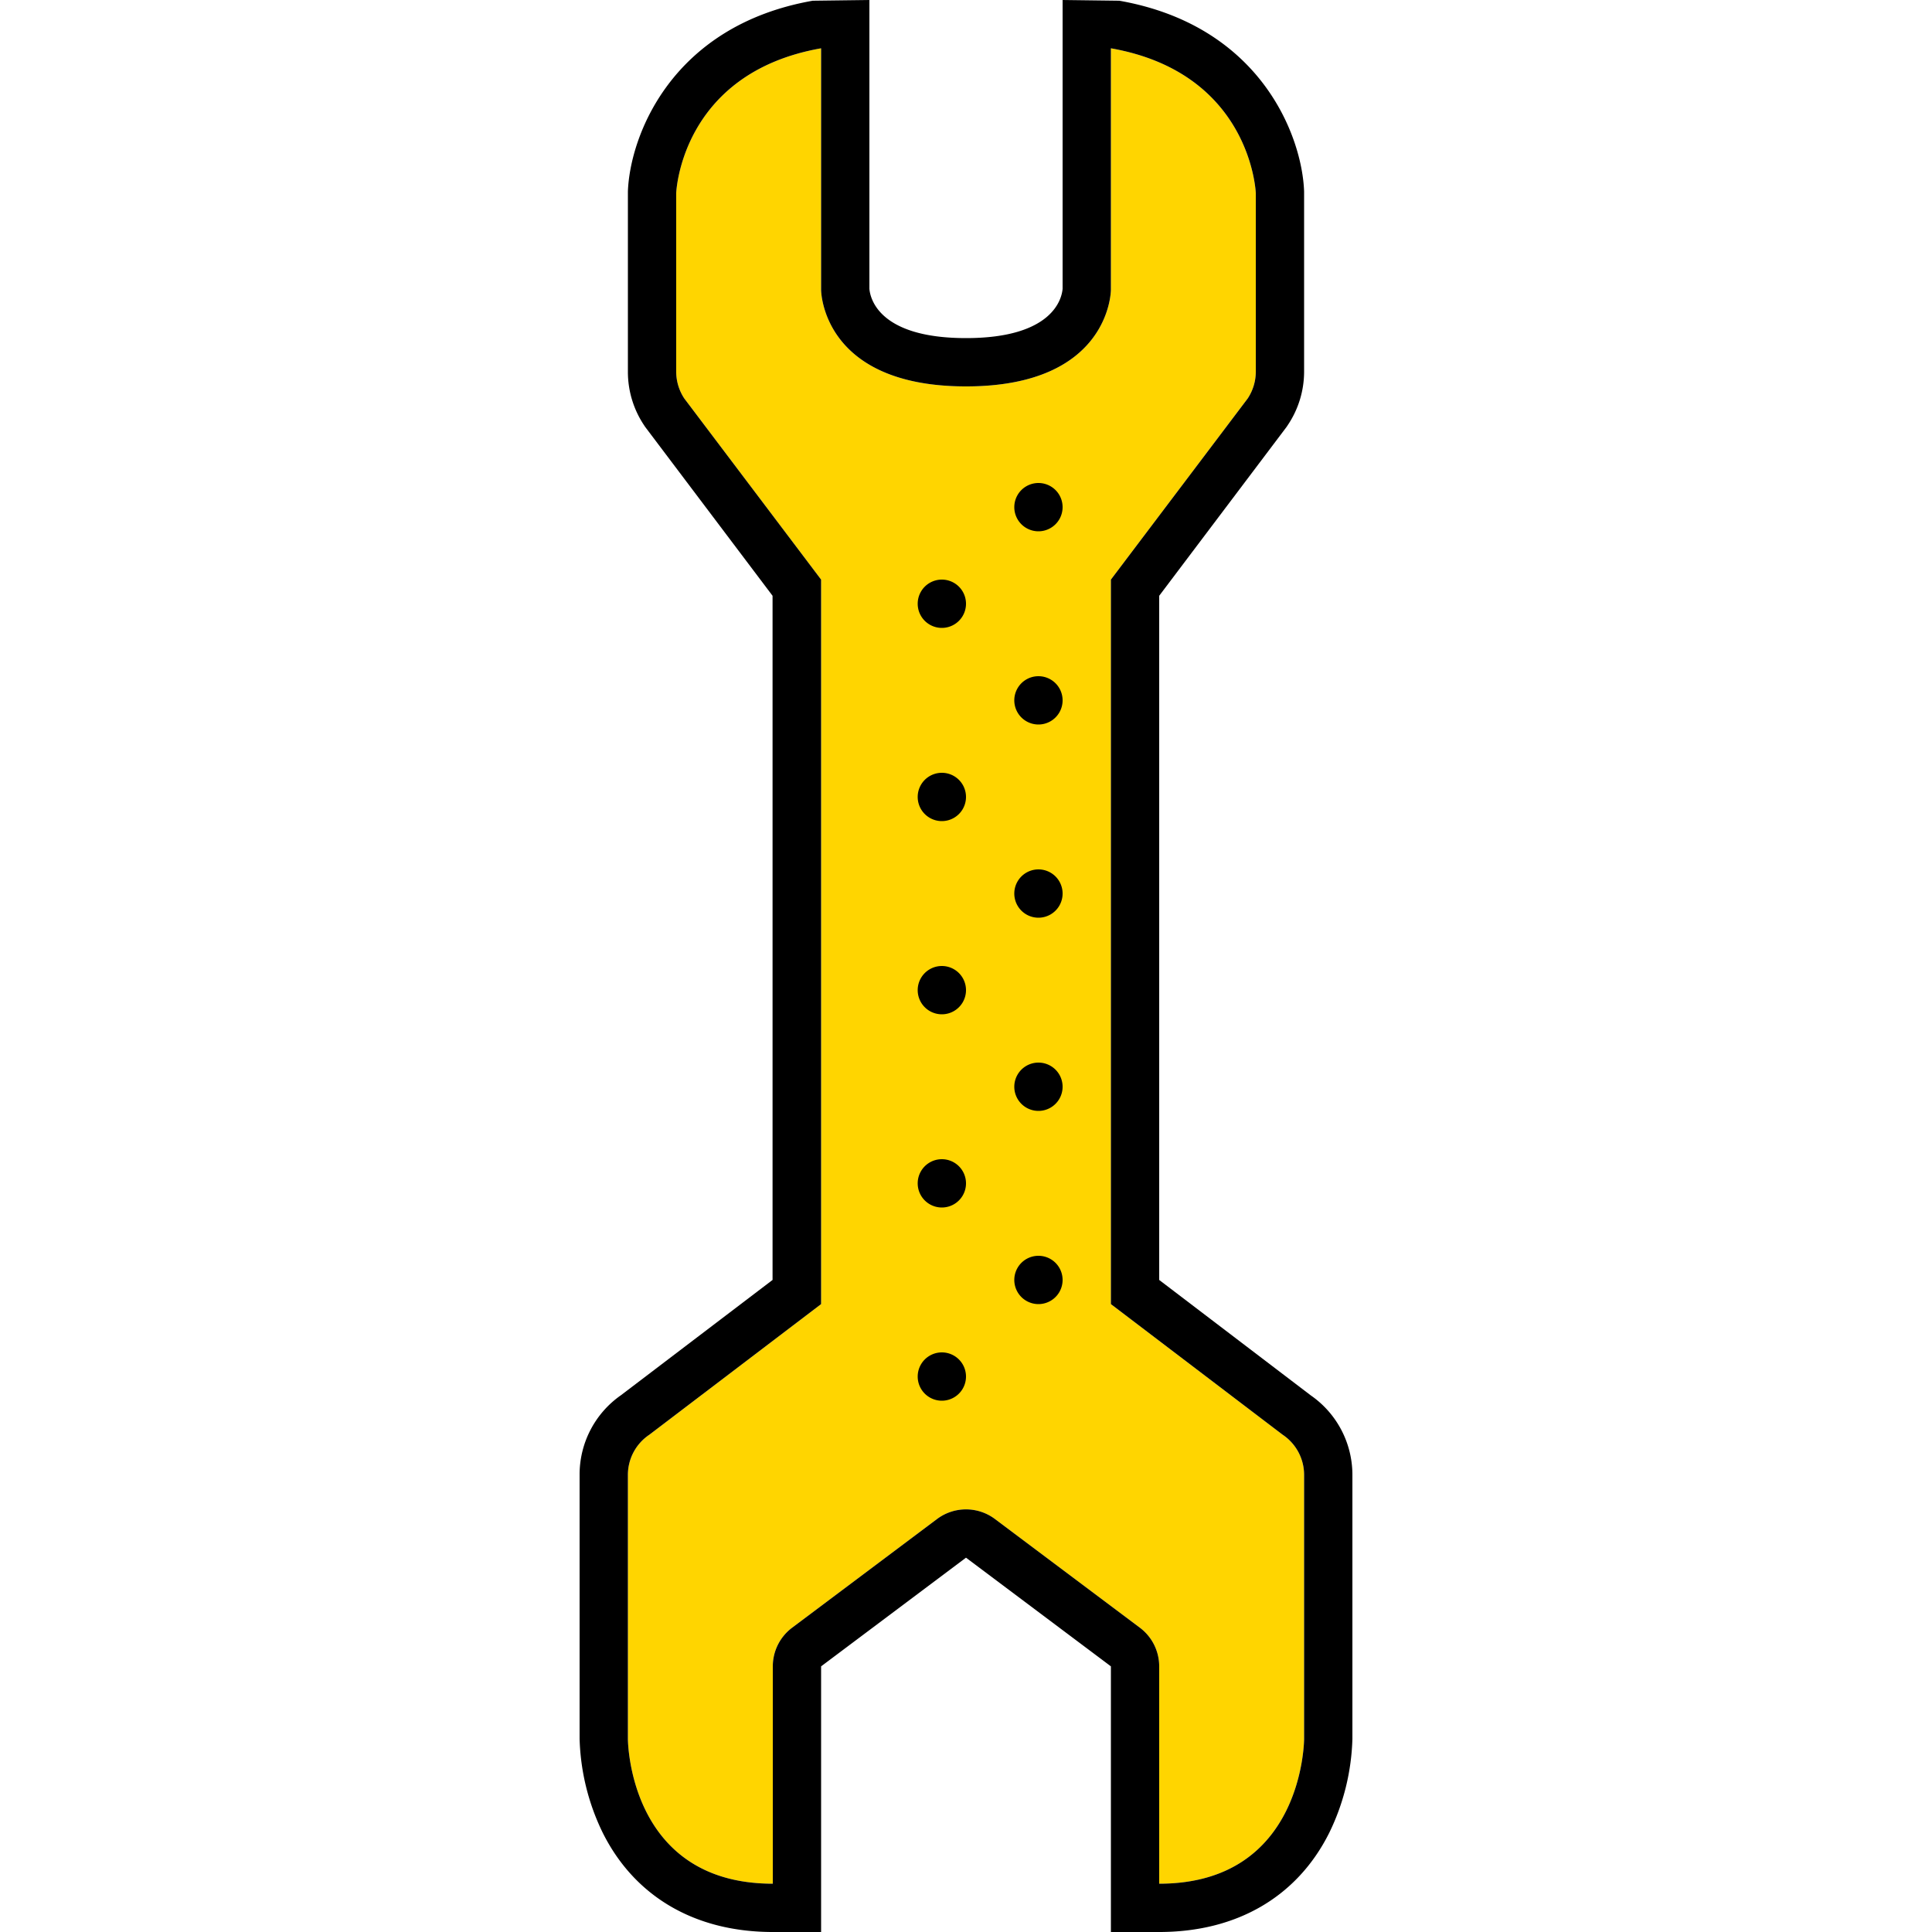 <svg xmlns="http://www.w3.org/2000/svg" width="320" height="320"><g id="Foundations/Icons/Brand-Icons/Tools/01-spanner" fill="none" fill-rule="evenodd" stroke="none" stroke-width="1"><path id="lg-icon-fill-primary" fill="#ffd500" d="M216 288s0 24-24 24v-36a8 8 0 0 0-3.2-6.4l-24-18a8 8 0 0 0-9.6 0l-24 18a8 8 0 0 0-3.2 6.4v36c-24 0-24-24-24-24v-43.72a8 8 0 0 1 3.56-6.65L136 216V96l-22.66-30a8.07 8.07 0 0 1-1.34-4.42V32s.71-19.89 24-24v40s0 16 24 16 24-16 24-16V8c23.29 4.11 24 24 24 24v29.58a8.07 8.07 0 0 1-1.34 4.42L184 96v120l28.44 21.63a8 8 0 0 1 3.56 6.65z"/><path id="Half-tone" fill="#000" d="M156 224a4 4 0 1 1 0 8 4 4 0 0 1 0-8m16-16a4 4 0 1 1 0 8 4 4 0 0 1 0-8m-16-16 .2.005a4 4 0 1 1-.4 0zm16-16 .2.005a4 4 0 1 1-.4 0zm-16-16 .2.005a4 4 0 1 1-.4 0zm16-16 .2.005a4 4 0 1 1-.4 0zm-16-16 .2.005a4 4 0 1 1-.4 0zm16-16 .2.005a4 4 0 1 1-.4 0zm-16-16a4 4 0 1 1 0 8 4 4 0 0 1 0-8m16-16a4 4 0 1 1 0 8 4 4 0 0 1 0-8"/><path id="Outlines" fill="#000" d="M217.12 231.13 192 212V98.68l21-27.84.14-.19.13-.2a15.9 15.9 0 0 0 2.73-8.87V31.71c-.32-9.11-7.14-27.45-30.6-31.59L176 0v47.83c-.12 1.51-1.49 8.17-16 8.17s-15.88-6.66-16-8.17V0l-9.39.12C111.15 4.26 104.33 22.6 104 31.71v29.87a15.9 15.9 0 0 0 2.69 8.87l.13.2.14.19 21 27.84V212l-25.12 19.1A16 16 0 0 0 96 244.28V288a37.8 37.8 0 0 0 3.84 15.58c5.3 10.59 15.3 16.42 28.16 16.42h8v-44l24-18 24 18v44h8c12.86 0 22.86-5.83 28.16-16.42A37.8 37.8 0 0 0 224 288v-43.72c0-5.246-2.57-10.16-6.88-13.15M216 288s0 24-24 24v-36a8 8 0 0 0-3.2-6.4l-24-18a8 8 0 0 0-9.6 0l-24 18a8 8 0 0 0-3.2 6.4v36c-24 0-24-24-24-24v-43.72a8 8 0 0 1 3.56-6.65L136 216V96l-22.66-30a8.07 8.07 0 0 1-1.34-4.42V32s.71-19.89 24-24v40s0 16 24 16 24-16 24-16V8c23.29 4.11 24 24 24 24v29.58a8.07 8.07 0 0 1-1.34 4.42L184 96v120l28.44 21.63a8 8 0 0 1 3.56 6.65z"/></g></svg>